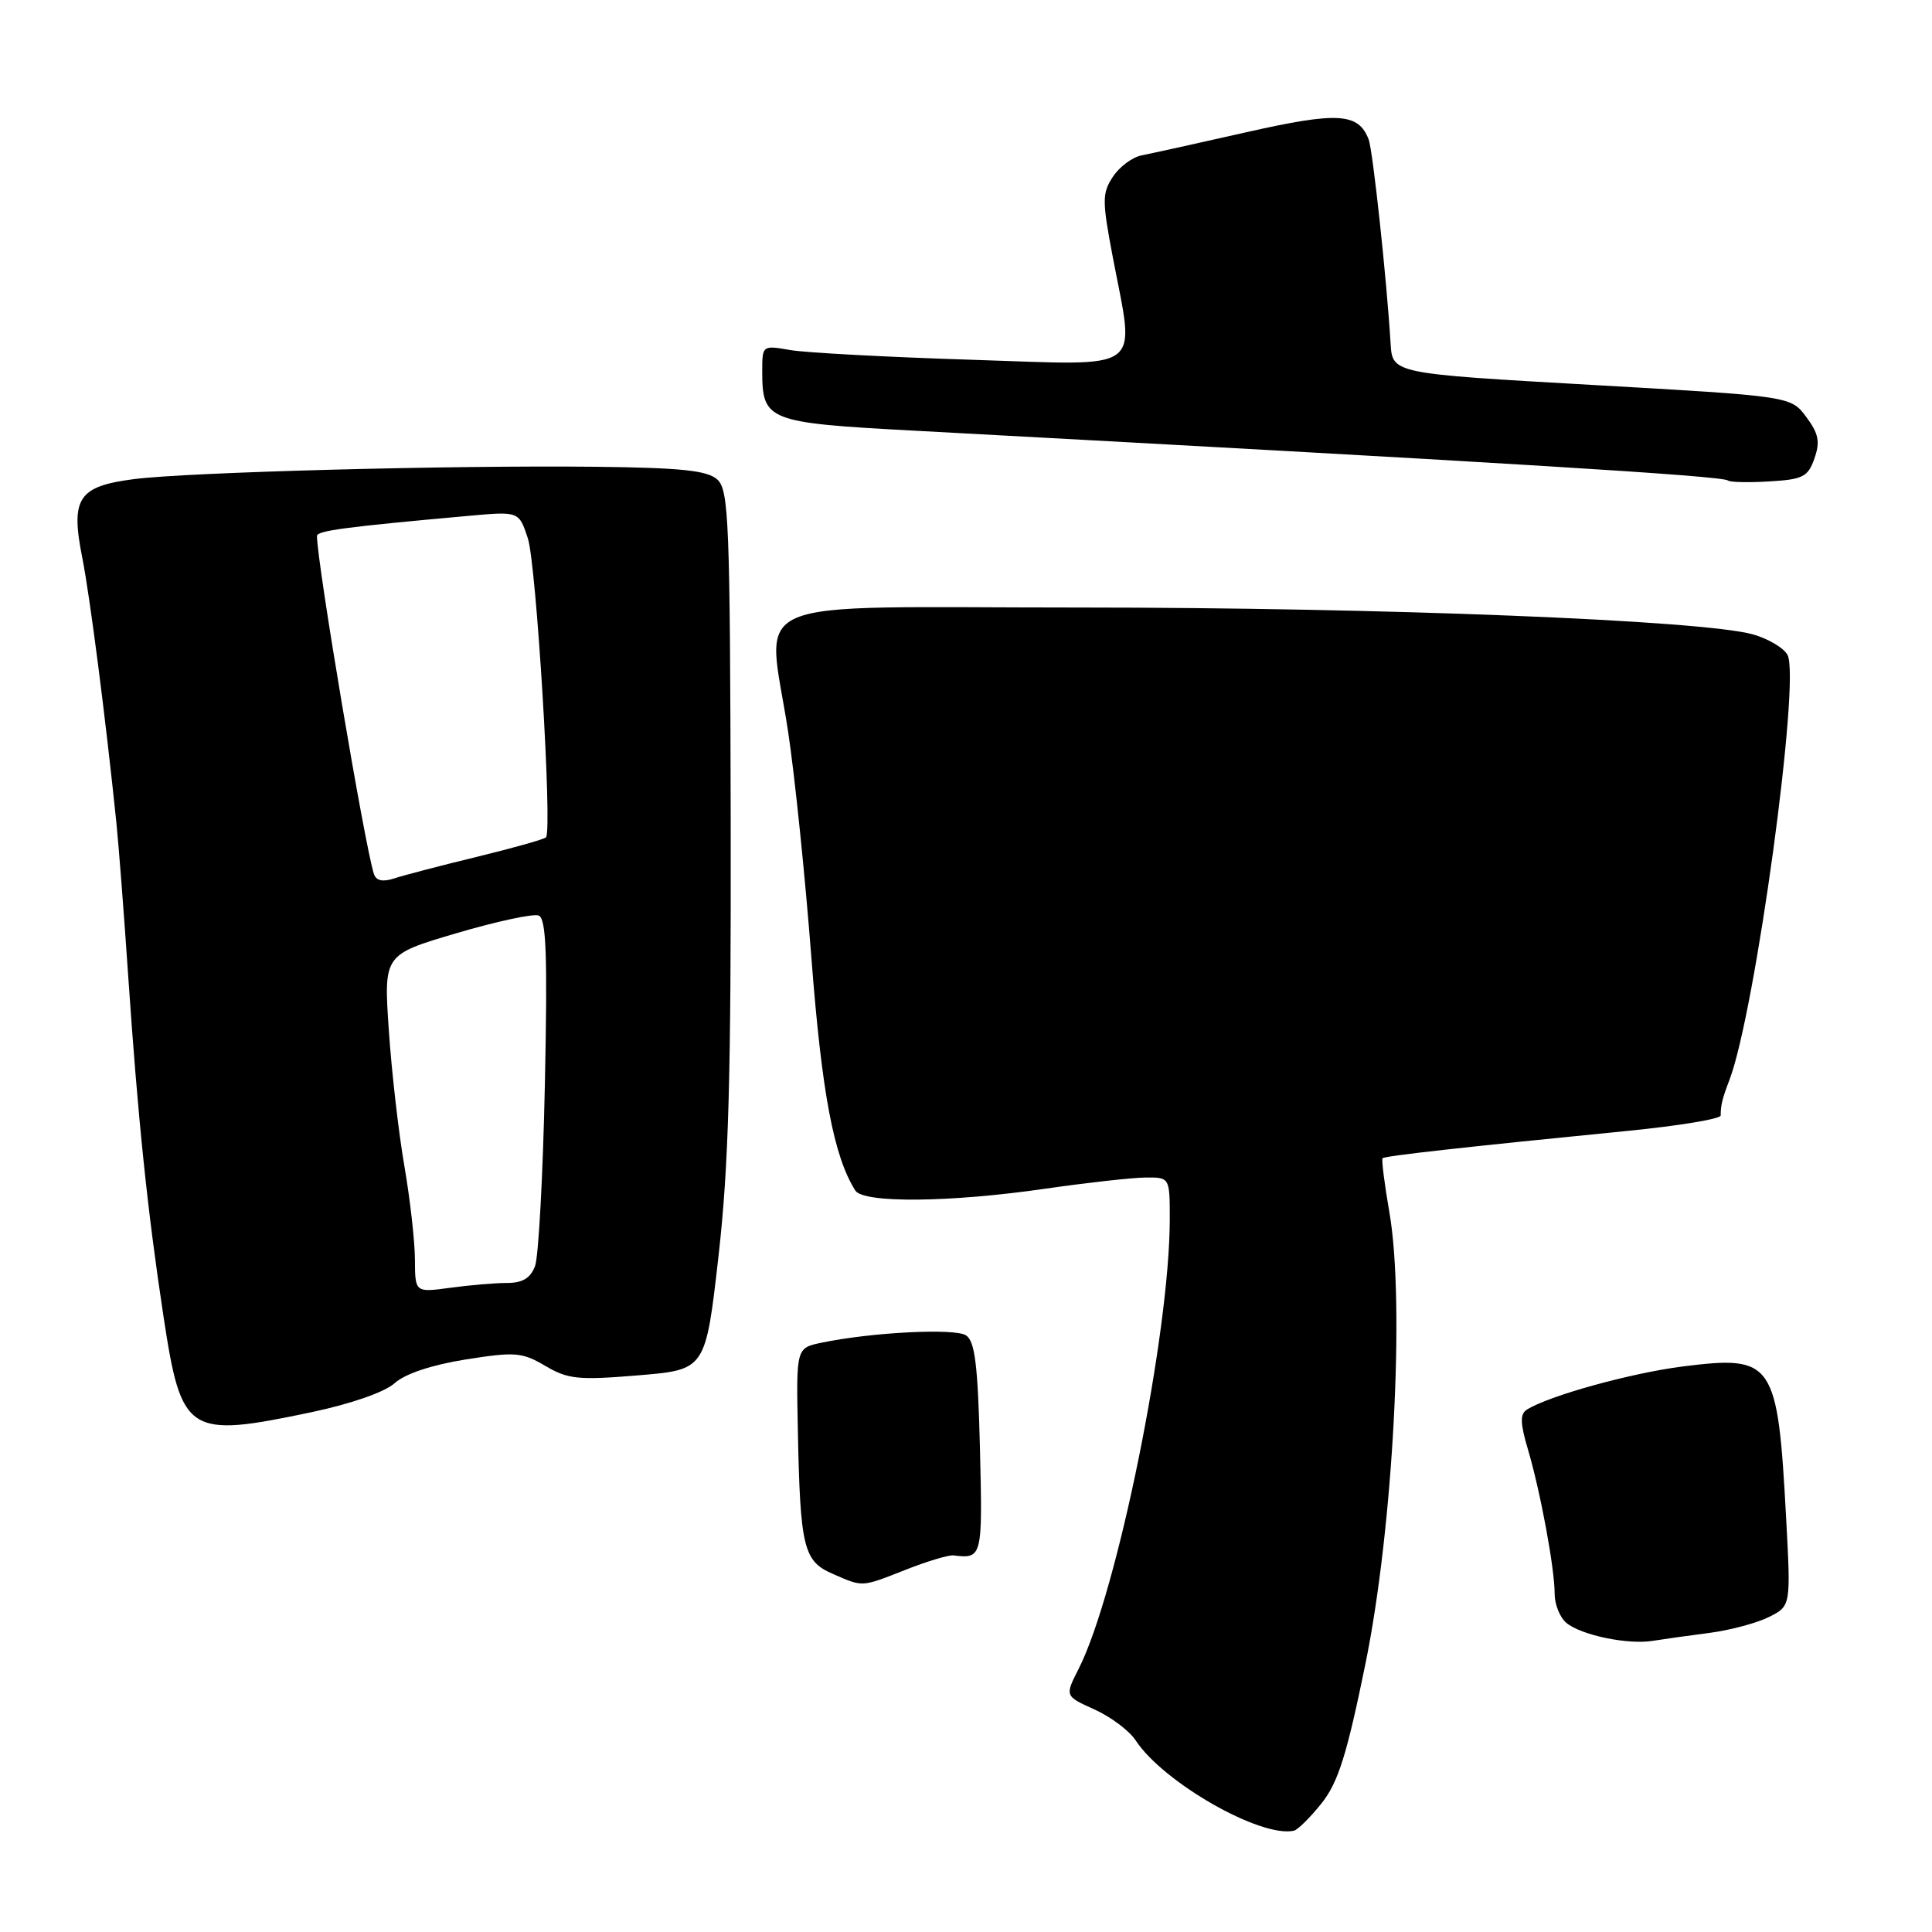 <?xml version="1.0" encoding="UTF-8" standalone="no"?>
<!DOCTYPE svg PUBLIC "-//W3C//DTD SVG 1.1//EN" "http://www.w3.org/Graphics/SVG/1.1/DTD/svg11.dtd" >
<svg xmlns="http://www.w3.org/2000/svg" xmlns:xlink="http://www.w3.org/1999/xlink" version="1.1" viewBox="0 0 256 256">
 <g >
 <path fill="currentColor"
d=" M 175.12 238.94 C 177.31 236.18 178.46 232.55 180.92 220.50 C 184.60 202.53 186.19 172.60 184.10 160.63 C 183.44 156.86 183.04 153.63 183.20 153.47 C 183.51 153.16 194.21 151.97 215.75 149.84 C 222.49 149.17 228.00 148.26 228.00 147.81 C 228.00 146.43 228.21 145.58 229.18 143.04 C 232.59 134.05 238.59 90.15 236.86 86.79 C 236.37 85.86 234.29 84.62 232.24 84.05 C 225.47 82.18 183.18 80.50 143.00 80.50 C 97.31 80.50 101.65 78.65 104.43 96.96 C 105.31 102.76 106.70 116.28 107.52 127.00 C 108.90 144.88 110.47 153.20 113.33 157.75 C 114.40 159.45 125.89 159.34 138.50 157.51 C 144.00 156.72 149.96 156.05 151.75 156.03 C 155.00 156.00 155.00 156.00 155.00 161.53 C 155.00 176.68 148.03 211.07 142.93 221.12 C 141.09 224.74 141.09 224.74 145.02 226.51 C 147.19 227.49 149.64 229.33 150.48 230.61 C 154.13 236.18 167.04 243.55 171.44 242.58 C 171.96 242.47 173.61 240.83 175.12 238.94 Z  M 226.50 216.37 C 229.25 216.01 232.80 215.06 234.40 214.26 C 237.30 212.80 237.30 212.80 236.67 201.13 C 235.55 180.36 235.00 179.55 223.00 181.06 C 216.12 181.93 205.20 184.95 202.31 186.79 C 201.40 187.37 201.43 188.59 202.45 192.02 C 204.12 197.66 206.00 207.82 206.00 211.19 C 206.00 212.60 206.70 214.33 207.55 215.04 C 209.51 216.67 215.72 217.96 219.00 217.42 C 220.38 217.20 223.75 216.72 226.50 216.37 Z  M 120.06 207.98 C 122.88 206.87 125.71 206.02 126.34 206.10 C 130.16 206.56 130.20 206.38 129.85 191.96 C 129.57 180.87 129.19 177.72 128.00 176.94 C 126.51 175.97 115.46 176.53 108.83 177.92 C 105.50 178.62 105.50 178.62 105.72 189.56 C 106.03 205.05 106.47 206.86 110.31 208.53 C 114.41 210.32 114.06 210.34 120.06 207.98 Z  M 41.29 187.12 C 46.54 186.01 50.98 184.46 52.29 183.28 C 53.67 182.03 57.20 180.86 61.69 180.14 C 68.27 179.10 69.17 179.17 72.26 180.99 C 75.26 182.76 76.64 182.90 84.57 182.24 C 93.49 181.50 93.49 181.50 95.20 166.50 C 96.56 154.48 96.88 142.91 96.82 108.28 C 96.74 69.11 96.57 64.92 95.05 63.54 C 93.72 62.34 90.28 61.98 78.93 61.85 C 59.64 61.64 24.90 62.56 17.72 63.49 C 10.36 64.44 9.33 66.01 10.90 73.89 C 11.92 79.02 14.01 95.29 15.42 109.00 C 15.73 112.03 16.44 121.25 17.00 129.50 C 18.28 148.32 19.55 160.50 21.66 174.41 C 24.05 190.08 24.82 190.58 41.29 187.12 Z  M 240.42 60.75 C 241.20 58.54 240.98 57.46 239.34 55.25 C 237.29 52.50 237.29 52.50 210.90 51.00 C 184.50 49.50 184.50 49.50 184.26 45.50 C 183.75 37.02 181.91 19.93 181.35 18.47 C 180.00 14.95 177.26 14.79 165.20 17.51 C 158.76 18.97 152.49 20.35 151.26 20.59 C 150.03 20.83 148.32 22.11 147.46 23.43 C 146.03 25.60 146.03 26.58 147.44 34.02 C 150.40 49.60 152.02 48.41 128.75 47.67 C 117.61 47.32 106.81 46.74 104.75 46.39 C 101.02 45.74 101.00 45.75 101.00 49.18 C 101.00 55.76 101.66 56.02 121.03 57.06 C 198.57 61.24 228.29 63.05 228.96 63.67 C 229.22 63.90 231.68 63.96 234.44 63.79 C 238.90 63.53 239.57 63.19 240.42 60.75 Z  M 54.98 166.89 C 54.97 164.47 54.34 158.90 53.58 154.50 C 52.82 150.10 51.89 142.00 51.52 136.50 C 50.84 126.50 50.84 126.50 60.46 123.66 C 65.75 122.10 70.66 121.04 71.37 121.31 C 72.38 121.70 72.56 126.42 72.20 143.65 C 71.95 155.67 71.36 166.51 70.90 167.75 C 70.29 169.37 69.24 170.00 67.16 170.00 C 65.58 170.00 62.19 170.29 59.64 170.64 C 55.00 171.27 55.00 171.27 54.98 166.89 Z  M 49.55 115.82 C 48.35 112.20 42.00 74.54 42.00 71.02 C 42.00 70.32 45.79 69.82 62.13 68.35 C 68.76 67.75 68.76 67.75 69.94 71.32 C 71.07 74.74 73.21 110.02 72.35 110.95 C 72.11 111.21 68.00 112.36 63.21 113.53 C 58.42 114.69 53.49 115.98 52.25 116.39 C 50.73 116.89 49.85 116.71 49.55 115.82 Z "/>
</g>
</svg>